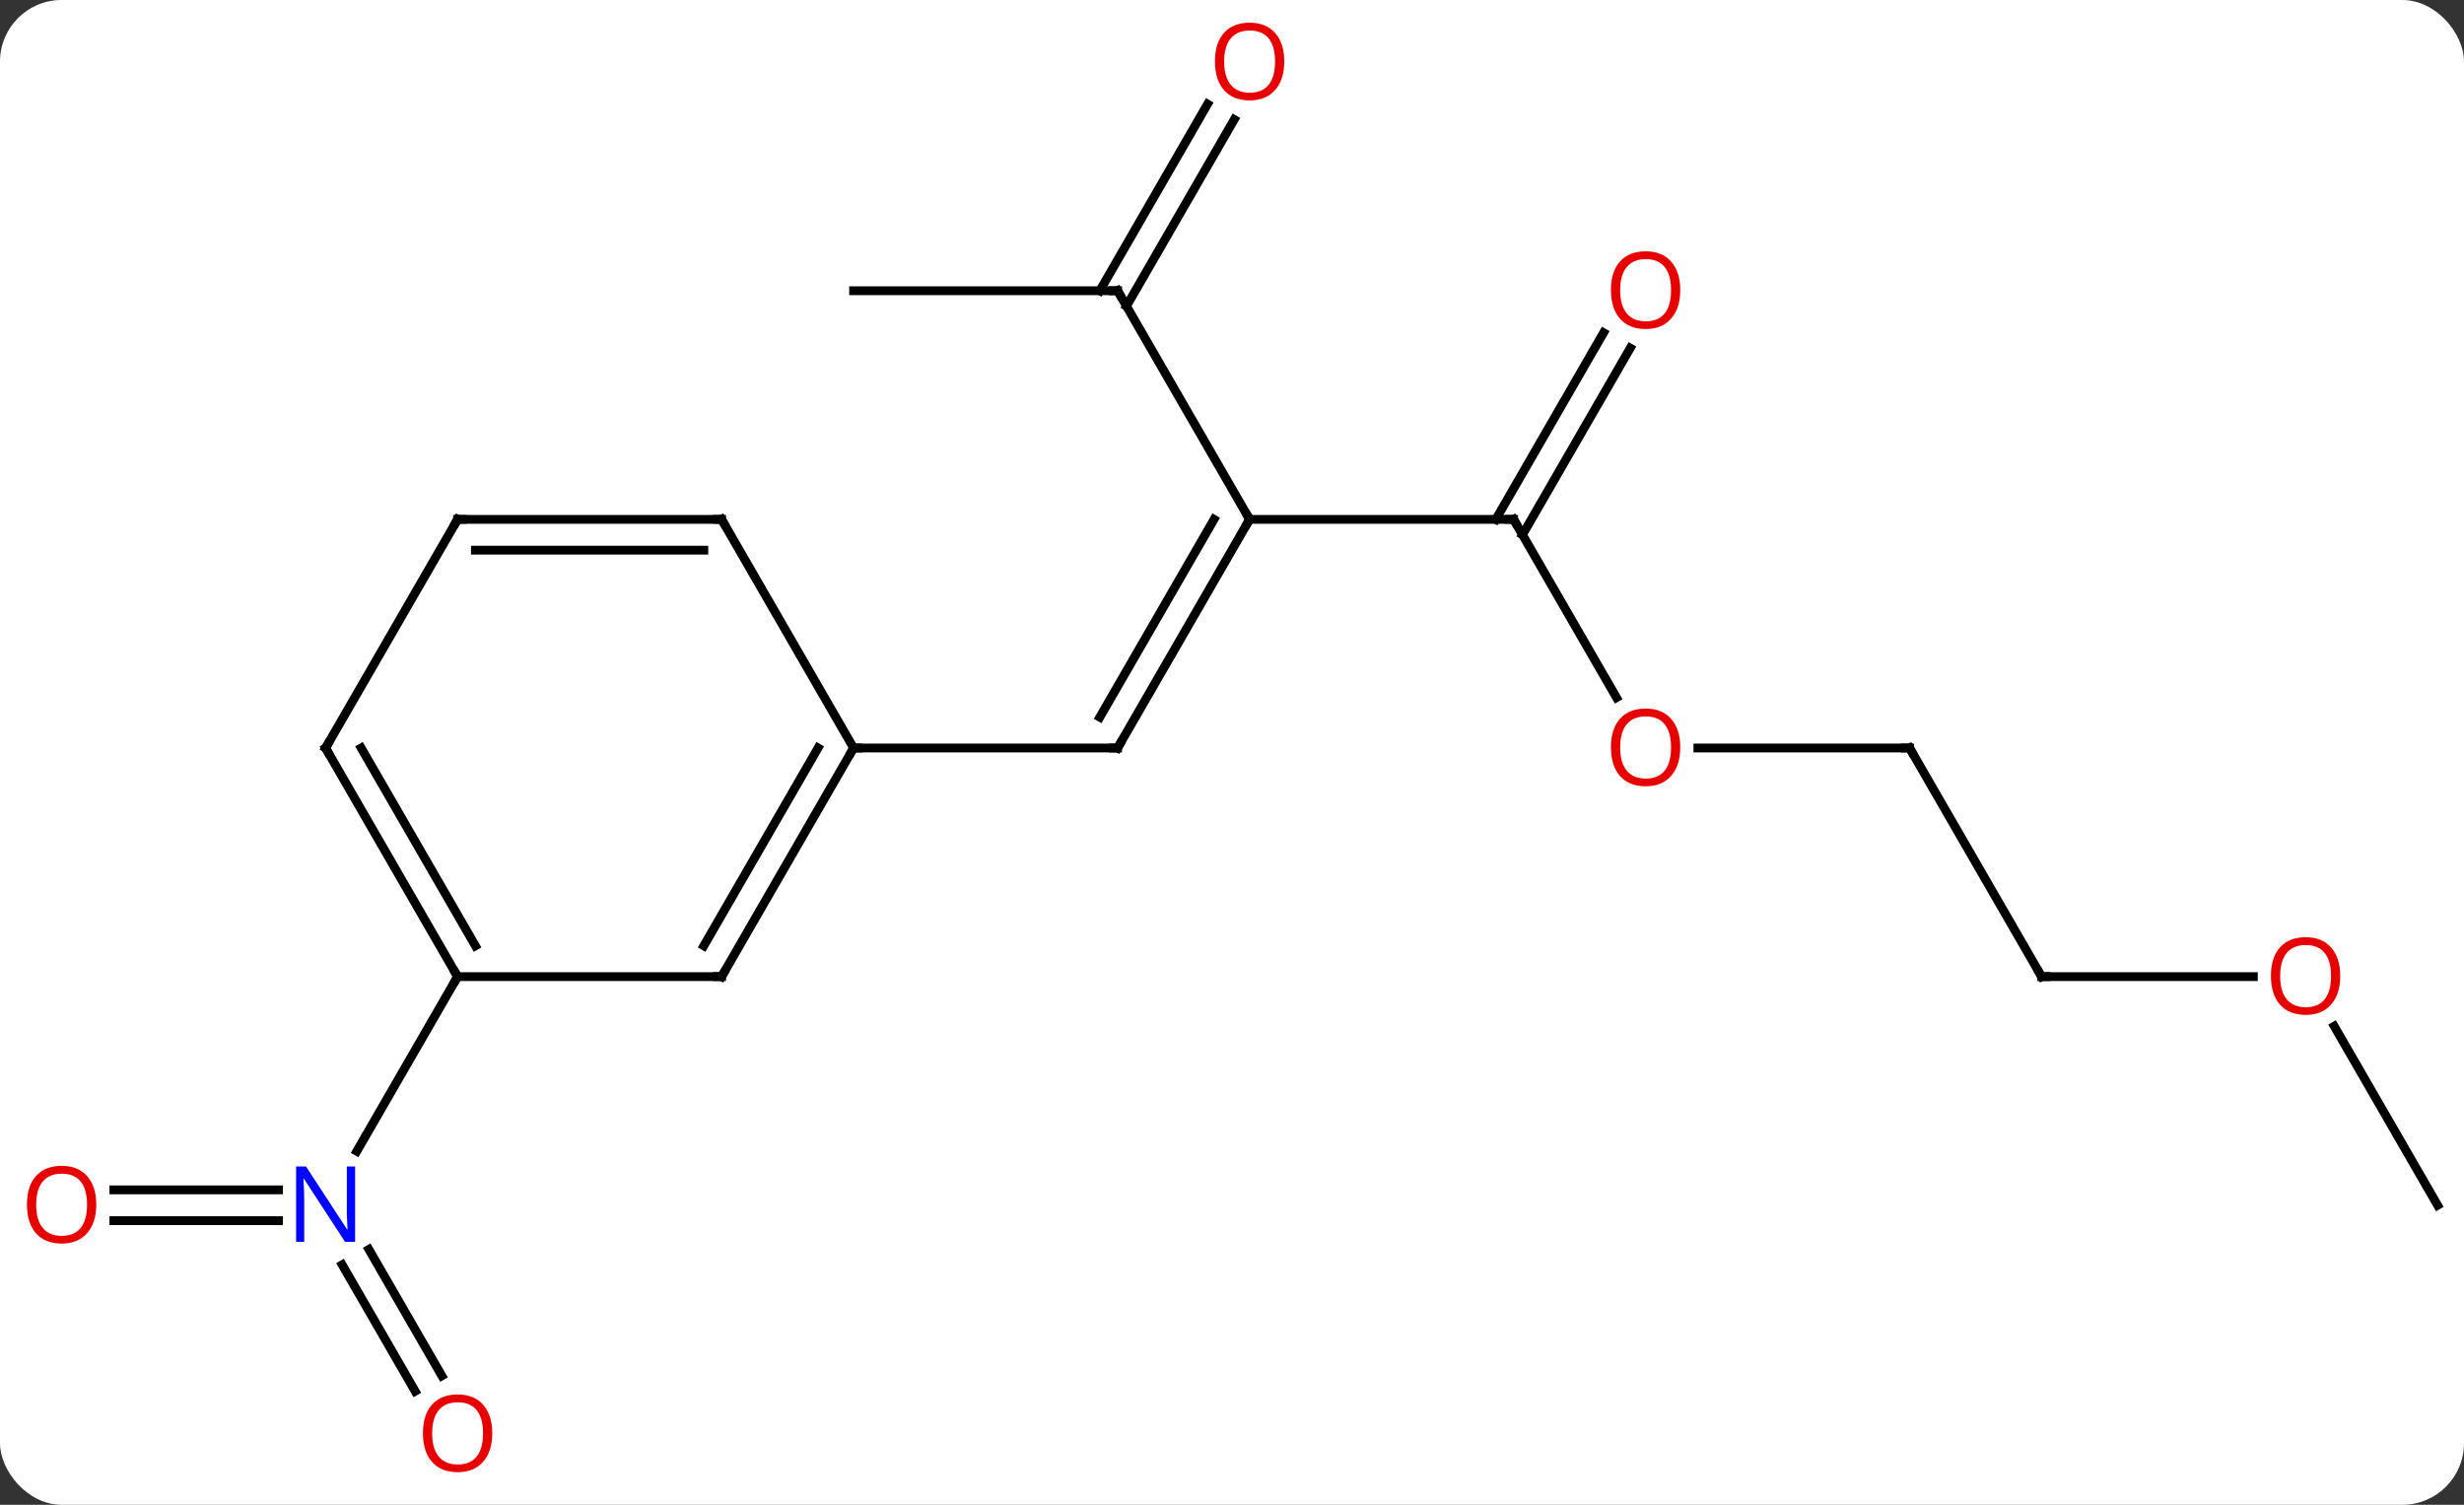 <svg width="280" viewBox="0 0 280 171" style="fill-opacity:1; color-rendering:auto; color-interpolation:auto; text-rendering:auto; stroke:black; stroke-linecap:square; stroke-miterlimit:10; shape-rendering:auto; stroke-opacity:1; fill:black; stroke-dasharray:none; font-weight:normal; stroke-width:1; font-family:'Open Sans'; font-style:normal; stroke-linejoin:miter; font-size:12; stroke-dashoffset:0; image-rendering:auto;" height="171" class="cas-substance-image" xmlns:xlink="http://www.w3.org/1999/xlink" xmlns="http://www.w3.org/2000/svg"><rect x="0" y="0" width="280" height="171" fill="#333333" stroke="none"/><svg class="cas-substance-single-component"><rect y="0" x="0" width="280" stroke="none" ry="7" rx="7" height="171" fill="white" class="cas-substance-group"/><svg y="0" x="0" width="280" viewBox="0 0 280 171" style="fill:black;" height="171" class="cas-substance-single-component-image"><svg><g><g transform="translate(142,85)" style="text-rendering:geometricPrecision; color-rendering:optimizeQuality; color-interpolation:linearRGB; stroke-linecap:butt; image-rendering:optimizeQuality;"><line y2="-25.98" y1="0" x2="0" x1="-15" style="fill:none;"/><line y2="-25.98" y1="-3.5" x2="-4.042" x1="-17.021" style="fill:none;"/><line y2="0" y1="0" x2="-45" x1="-15" style="fill:none;"/><line y2="-25.98" y1="-25.98" x2="30" x1="0" style="fill:none;"/><line y2="-51.963" y1="-25.98" x2="-15" x1="0" style="fill:none;"/><line y2="-5.728" y1="-25.98" x2="41.693" x1="30" style="fill:none;"/><line y2="-45.44" y1="-24.23" x2="43.255" x1="31.01" style="fill:none;"/><line y2="-47.19" y1="-25.98" x2="40.224" x1="27.979" style="fill:none;"/><line y2="-51.963" y1="-51.963" x2="-45" x1="-15" style="fill:none;"/><line y2="-71.42" y1="-50.213" x2="-1.745" x1="-13.99" style="fill:none;"/><line y2="-73.17" y1="-51.963" x2="-4.777" x1="-17.021" style="fill:none;"/><line y2="0" y1="0" x2="75" x1="50.938" style="fill:none;"/><line y2="25.98" y1="0" x2="90" x1="75" style="fill:none;"/><line y2="25.98" y1="25.98" x2="114.062" x1="90" style="fill:none;"/><line y2="51.96" y1="31.616" x2="135" x1="123.254" style="fill:none;"/><line y2="50.213" y1="50.213" x2="-129.062" x1="-110.352" style="fill:none;"/><line y2="53.713" y1="53.713" x2="-129.062" x1="-110.352" style="fill:none;"/><line y2="73.09" y1="58.726" x2="-94.823" x1="-103.116" style="fill:none;"/><line y2="71.34" y1="56.976" x2="-91.791" x1="-100.085" style="fill:none;"/><line y2="25.98" y1="45.825" x2="-90" x1="-101.456" style="fill:none;"/><line y2="25.98" y1="0" x2="-60" x1="-45" style="fill:none;"/><line y2="22.48" y1="-0" x2="-62.021" x1="-49.041" style="fill:none;"/><line y2="-25.98" y1="0" x2="-60" x1="-45" style="fill:none;"/><line y2="25.98" y1="25.98" x2="-90" x1="-60" style="fill:none;"/><line y2="-25.98" y1="-25.98" x2="-90" x1="-60" style="fill:none;"/><line y2="-22.48" y1="-22.48" x2="-87.979" x1="-62.021" style="fill:none;"/><line y2="0" y1="25.98" x2="-105" x1="-90" style="fill:none;"/><line y2="-0" y1="22.48" x2="-100.959" x1="-87.979" style="fill:none;"/><line y2="0" y1="-25.98" x2="-105" x1="-90" style="fill:none;"/><path style="fill:none; stroke-miterlimit:5;" d="M-14.75 -0.433 L-15 0 L-15.5 -0"/><path style="fill:none; stroke-miterlimit:5;" d="M-0.25 -25.547 L0 -25.98 L-0.25 -26.413"/><path style="fill:none; stroke-miterlimit:5;" d="M29.5 -25.98 L30 -25.98 L30.25 -25.547"/><path style="fill:none; stroke-miterlimit:5;" d="M-14.75 -51.53 L-15 -51.963 L-15.5 -51.963"/></g><g transform="translate(142,85)" style="stroke-linecap:butt; fill:rgb(230,0,0); text-rendering:geometricPrecision; color-rendering:optimizeQuality; image-rendering:optimizeQuality; font-family:'Open Sans'; stroke:rgb(230,0,0); color-interpolation:linearRGB; stroke-miterlimit:5;"><path style="stroke:none;" d="M48.938 -0.07 Q48.938 1.992 47.898 3.172 Q46.859 4.352 45.016 4.352 Q43.125 4.352 42.094 3.188 Q41.062 2.023 41.062 -0.086 Q41.062 -2.18 42.094 -3.328 Q43.125 -4.477 45.016 -4.477 Q46.875 -4.477 47.906 -3.305 Q48.938 -2.133 48.938 -0.07 ZM42.109 -0.07 Q42.109 1.664 42.852 2.57 Q43.594 3.477 45.016 3.477 Q46.438 3.477 47.164 2.578 Q47.891 1.68 47.891 -0.07 Q47.891 -1.805 47.164 -2.695 Q46.438 -3.586 45.016 -3.586 Q43.594 -3.586 42.852 -2.688 Q42.109 -1.789 42.109 -0.07 Z"/><path style="stroke:none;" d="M48.938 -52.033 Q48.938 -49.971 47.898 -48.791 Q46.859 -47.611 45.016 -47.611 Q43.125 -47.611 42.094 -48.776 Q41.062 -49.94 41.062 -52.049 Q41.062 -54.143 42.094 -55.291 Q43.125 -56.44 45.016 -56.44 Q46.875 -56.44 47.906 -55.268 Q48.938 -54.096 48.938 -52.033 ZM42.109 -52.033 Q42.109 -50.299 42.852 -49.393 Q43.594 -48.486 45.016 -48.486 Q46.438 -48.486 47.164 -49.385 Q47.891 -50.283 47.891 -52.033 Q47.891 -53.768 47.164 -54.658 Q46.438 -55.549 45.016 -55.549 Q43.594 -55.549 42.852 -54.651 Q42.109 -53.752 42.109 -52.033 Z"/><path style="stroke:none;" d="M3.938 -78.013 Q3.938 -75.951 2.898 -74.771 Q1.859 -73.591 0.016 -73.591 Q-1.875 -73.591 -2.906 -74.755 Q-3.938 -75.92 -3.938 -78.029 Q-3.938 -80.123 -2.906 -81.271 Q-1.875 -82.42 0.016 -82.42 Q1.875 -82.42 2.906 -81.248 Q3.938 -80.076 3.938 -78.013 ZM-2.891 -78.013 Q-2.891 -76.279 -2.148 -75.373 Q-1.406 -74.466 0.016 -74.466 Q1.438 -74.466 2.164 -75.365 Q2.891 -76.263 2.891 -78.013 Q2.891 -79.748 2.164 -80.638 Q1.438 -81.529 0.016 -81.529 Q-1.406 -81.529 -2.148 -80.63 Q-2.891 -79.732 -2.891 -78.013 Z"/><path style="fill:none; stroke:black;" d="M74.5 -0 L75 0 L75.25 0.433"/><path style="fill:none; stroke:black;" d="M89.75 25.547 L90 25.98 L90.5 25.98"/><path style="stroke:none;" d="M123.938 25.91 Q123.938 27.972 122.898 29.152 Q121.859 30.332 120.016 30.332 Q118.125 30.332 117.094 29.168 Q116.062 28.003 116.062 25.894 Q116.062 23.8 117.094 22.652 Q118.125 21.503 120.016 21.503 Q121.875 21.503 122.906 22.675 Q123.938 23.847 123.938 25.91 ZM117.109 25.91 Q117.109 27.644 117.852 28.55 Q118.594 29.457 120.016 29.457 Q121.438 29.457 122.164 28.558 Q122.891 27.66 122.891 25.91 Q122.891 24.175 122.164 23.285 Q121.438 22.394 120.016 22.394 Q118.594 22.394 117.852 23.293 Q117.109 24.191 117.109 25.91 Z"/><path style="fill:rgb(0,5,255); stroke:none;" d="M-101.648 56.119 L-102.789 56.119 L-107.477 48.932 L-107.523 48.932 Q-107.43 50.197 -107.43 51.244 L-107.43 56.119 L-108.352 56.119 L-108.352 47.557 L-107.227 47.557 L-102.555 54.713 L-102.508 54.713 Q-102.508 54.557 -102.555 53.697 Q-102.602 52.838 -102.586 52.463 L-102.586 47.557 L-101.648 47.557 L-101.648 56.119 Z"/><path style="stroke:none;" d="M-131.062 51.893 Q-131.062 53.955 -132.102 55.135 Q-133.141 56.315 -134.984 56.315 Q-136.875 56.315 -137.906 55.151 Q-138.938 53.986 -138.938 51.877 Q-138.938 49.783 -137.906 48.635 Q-136.875 47.486 -134.984 47.486 Q-133.125 47.486 -132.094 48.658 Q-131.062 49.83 -131.062 51.893 ZM-137.891 51.893 Q-137.891 53.627 -137.148 54.533 Q-136.406 55.44 -134.984 55.44 Q-133.562 55.44 -132.836 54.541 Q-132.109 53.643 -132.109 51.893 Q-132.109 50.158 -132.836 49.268 Q-133.562 48.377 -134.984 48.377 Q-136.406 48.377 -137.148 49.276 Q-137.891 50.174 -137.891 51.893 Z"/><path style="stroke:none;" d="M-86.062 77.873 Q-86.062 79.935 -87.102 81.115 Q-88.141 82.295 -89.984 82.295 Q-91.875 82.295 -92.906 81.13 Q-93.938 79.966 -93.938 77.857 Q-93.938 75.763 -92.906 74.615 Q-91.875 73.466 -89.984 73.466 Q-88.125 73.466 -87.094 74.638 Q-86.062 75.81 -86.062 77.873 ZM-92.891 77.873 Q-92.891 79.607 -92.148 80.513 Q-91.406 81.42 -89.984 81.42 Q-88.562 81.42 -87.836 80.521 Q-87.109 79.623 -87.109 77.873 Q-87.109 76.138 -87.836 75.248 Q-88.562 74.357 -89.984 74.357 Q-91.406 74.357 -92.148 75.255 Q-92.891 76.154 -92.891 77.873 Z"/><path style="fill:none; stroke:black;" d="M-45.25 0.433 L-45 0 L-44.5 0"/><path style="fill:none; stroke:black;" d="M-59.75 25.547 L-60 25.98 L-60.5 25.98"/><path style="fill:none; stroke:black;" d="M-59.75 -25.547 L-60 -25.98 L-60.5 -25.98"/><path style="fill:none; stroke:black;" d="M-90.25 25.547 L-90 25.98 L-90.25 26.413"/><path style="fill:none; stroke:black;" d="M-89.5 -25.98 L-90 -25.98 L-90.25 -25.547"/><path style="fill:none; stroke:black;" d="M-104.75 0.433 L-105 0 L-104.75 -0.433"/></g></g></svg></svg></svg></svg>